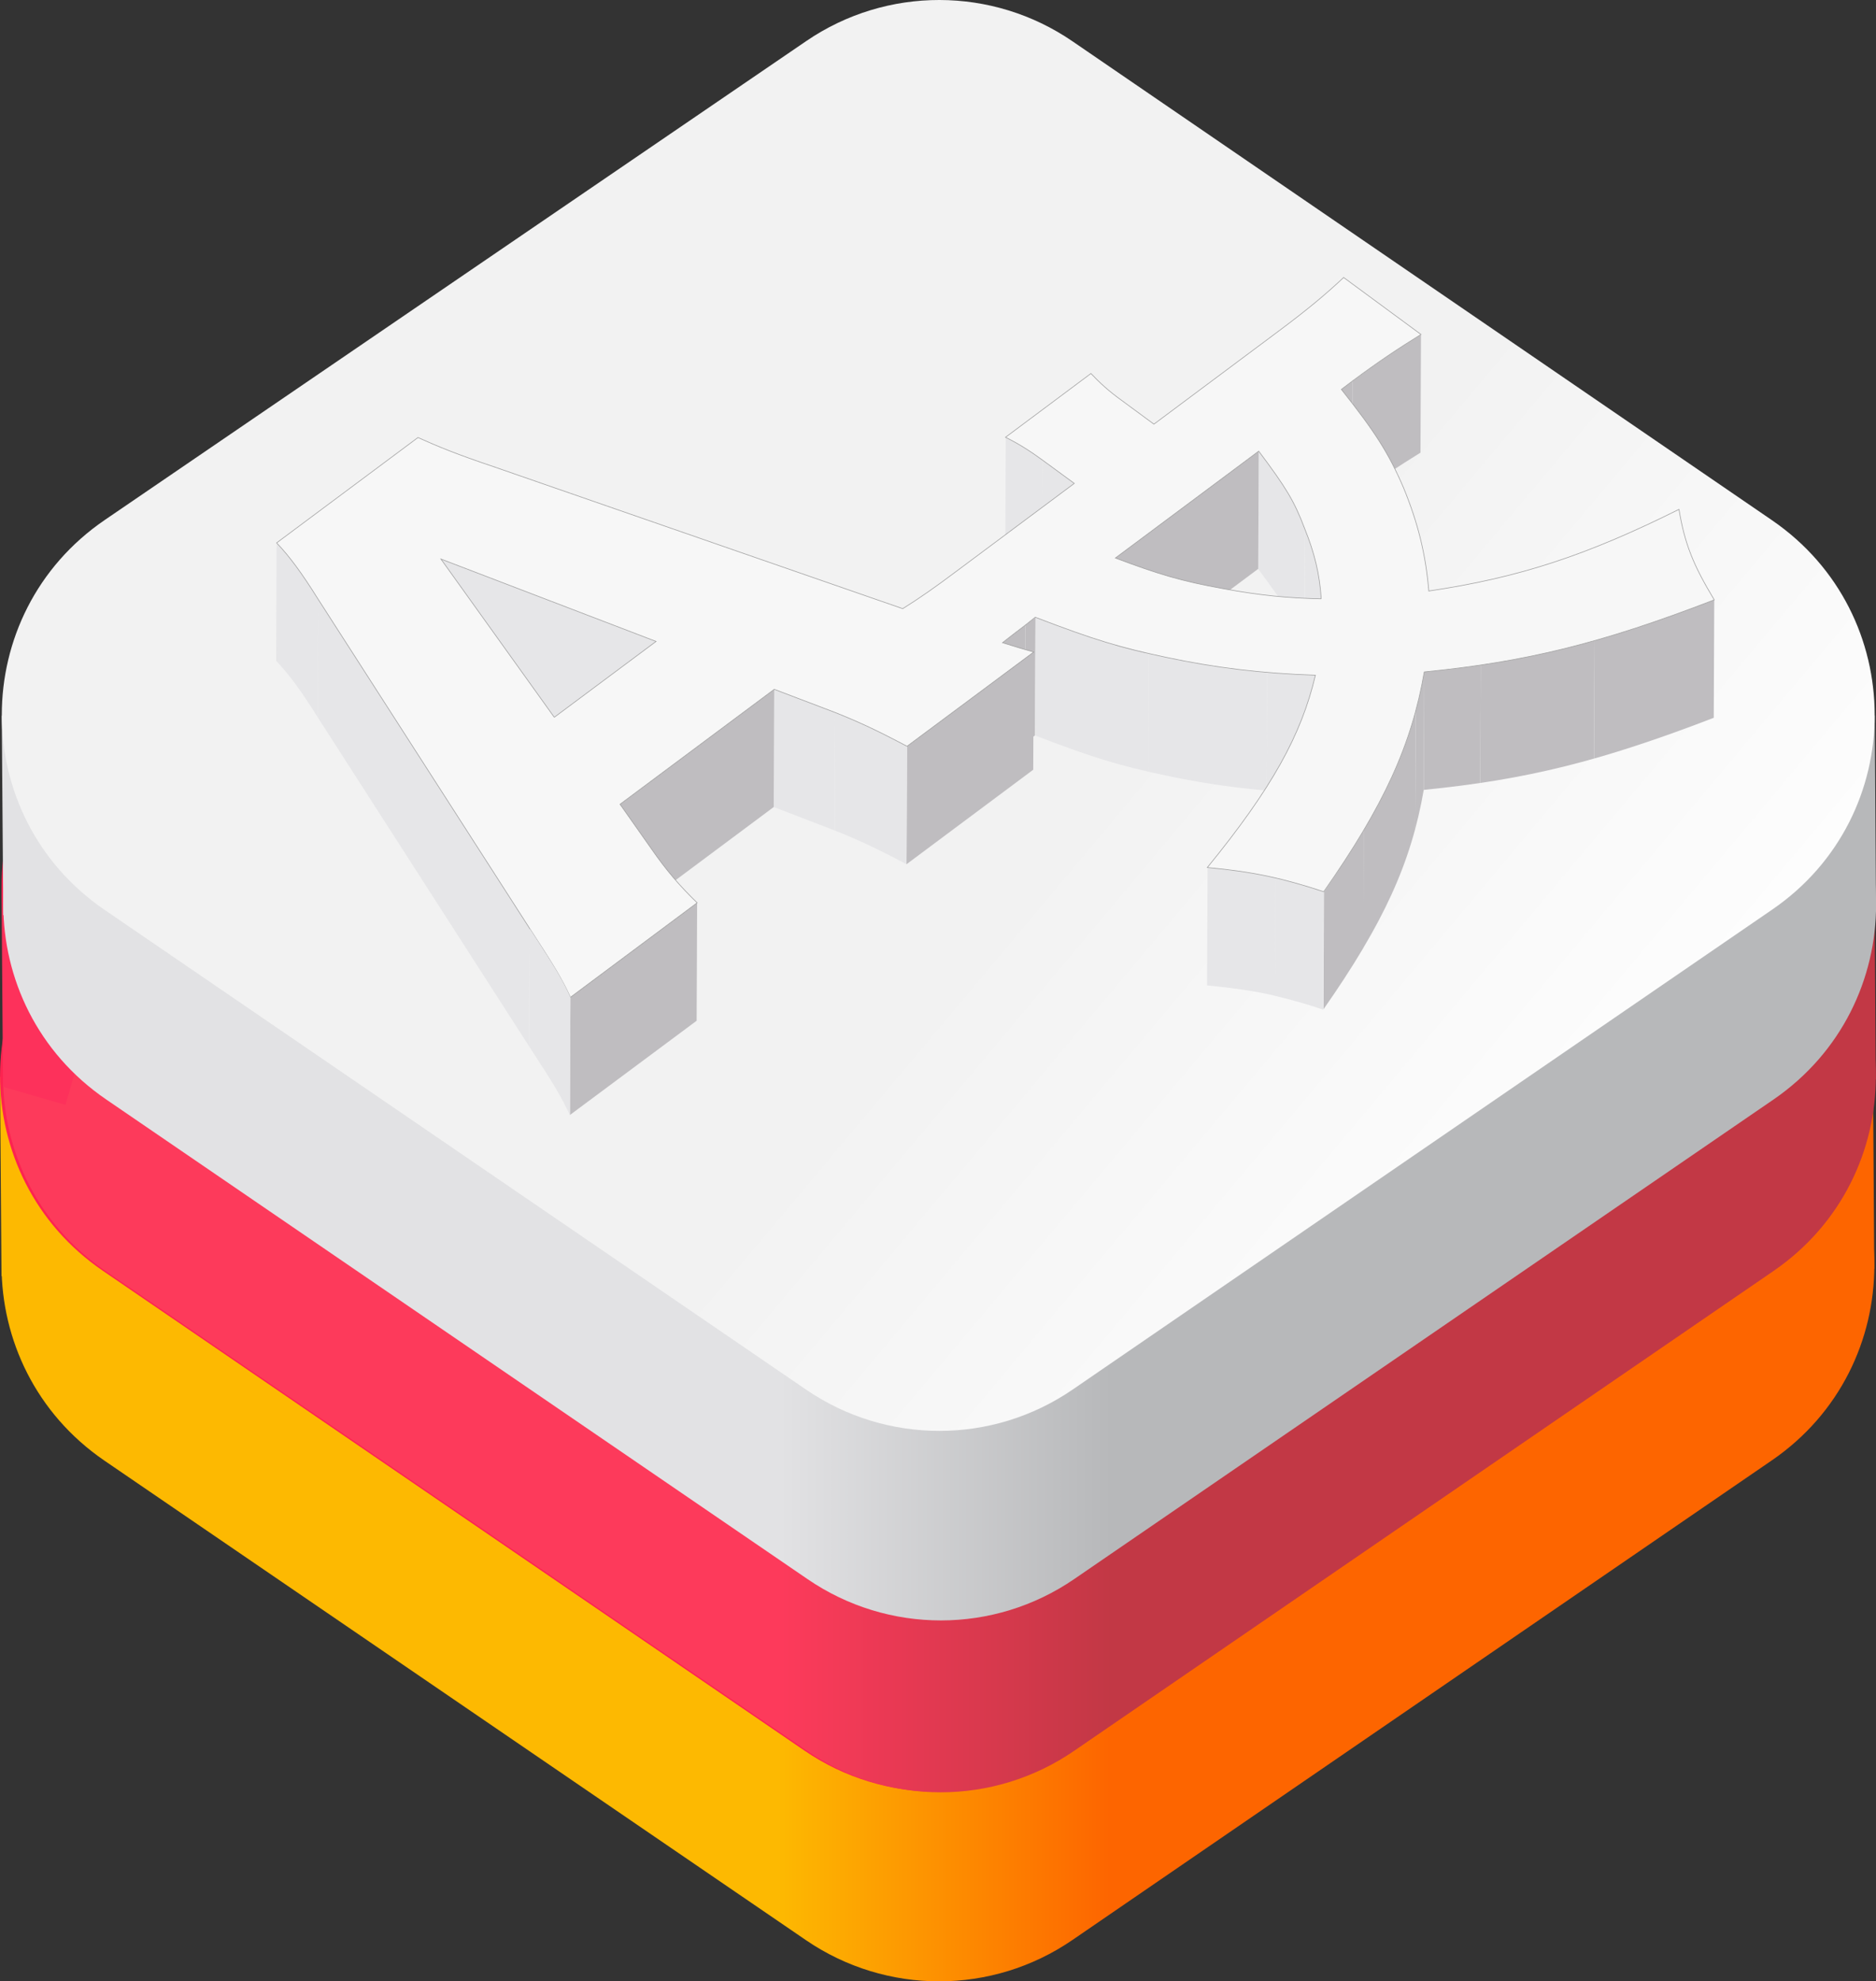 <?xml version="1.0" encoding="utf-8"?>
<!-- Generator: Adobe Illustrator 25.4.1, SVG Export Plug-In . SVG Version: 6.00 Build 0)  -->
<svg version="1.1" id="Layer_1" xmlns="http://www.w3.org/2000/svg" xmlns:xlink="http://www.w3.org/1999/xlink" x="0px" y="0px"
	 viewBox="0 0 744.6 786.1" style="enable-background:new 0 0 744.6 786.1;" xml:space="preserve">
<rect x="0" y="0" width="744.6" height="786.1" fill="#333333" stroke="none"/>
<style type="text/css">
	.st0{fill:url(#SVGID_1_);}
	.st1{fill:#FD6500;}
	.st2{fill:#FDB901;}
	.st3{fill:#FD2350;}
	.st4{fill:url(#SVGID_00000151508772672547789300000013067175747870510754_);}
	.st5{fill:url(#SVGID_00000041283612359308047880000005087110168653682582_);}
	.st6{fill:#FD315B;}
	.st7{fill:url(#SVGID_00000153674672257511931610000016230223931063418286_);}
	.st8{fill:url(#SVGID_00000016047592197566254050000013236831923459346335_);}
	.st9{fill:#E2E2E4;}
	.st10{fill:url(#SVGID_00000104675600593141614090000010693240934960485792_);}
	.st11{enable-background:new    ;}
	.st12{clip-path:url(#SVGID_00000125576026482137729400000004892876568900322451_);}
	.st13{fill:#BFBDC0;}
	.st14{clip-path:url(#SVGID_00000029027317885942336510000012586498304523716992_);}
	.st15{fill:#E6E6E8;}
	.st16{clip-path:url(#SVGID_00000038374833330903217820000005052172718501475738_);}
	.st17{clip-path:url(#SVGID_00000120543674617829237420000014897149303648023176_);}
	.st18{clip-path:url(#SVGID_00000094620572673478558310000002388007374790651283_);}
	.st19{clip-path:url(#SVGID_00000036248036529088442900000002294312158907665815_);}
	.st20{clip-path:url(#SVGID_00000043439807613687207470000003270829403144948909_);enable-background:new    ;}
	.st21{clip-path:url(#SVGID_00000091718449290819648530000014122576231193720212_);}
	.st22{clip-path:url(#SVGID_00000082354157958780724580000007895041732622318257_);}
	.st23{clip-path:url(#SVGID_00000048467164531409199310000013146004640082765725_);}
	.st24{clip-path:url(#SVGID_00000178172794336010915770000001072733792265451690_);}
	.st25{fill:#F7F7F7;stroke:#9E9E9E;stroke-width:0.25;stroke-miterlimit:10;}
	.st26{clip-path:url(#SVGID_00000129904368155547715930000005941174935633620670_);}
</style>
<linearGradient id="SVGID_1_" gradientUnits="userSpaceOnUse" x1="0.586" y1="502.283" x2="743.951" y2="502.283">
	<stop  offset="0.415" style="stop-color:#FDB901"/>
	<stop  offset="0.592" style="stop-color:#FD6500"/>
</linearGradient>
<path class="st0" d="M703.3,579.4L425.7,769.7c-31.9,21.9-73.9,21.9-105.8,0.1L41.4,579.5C-13,542.2-13,461.9,41.5,424.8l278.4-190
	c31.9-21.8,73.9-21.7,105.7,0.1l277.6,190C757.5,462,757.5,542.2,703.3,579.4z"/>
<polygon class="st1" points="743.4,427.1 743.9,503.4 634.3,502.3 "/>
<polygon class="st2" points="0,427.1 0.6,506.3 25.3,513.5 43.5,450.8 "/>
<path class="st3" d="M702.7,504.2L425.1,694.5c-31.9,21.9-73.9,21.9-105.8,0.1L40.8,504.2c-54.4-37.2-54.4-117.5,0.1-154.7
	l278.4-190c31.9-21.8,73.9-21.7,105.7,0.1l277.6,190C756.9,386.8,757,466.9,702.7,504.2z"/>
<linearGradient id="SVGID_00000119828075251417949400000009538829048063333553_" gradientUnits="userSpaceOnUse" x1="1.189" y1="427.228" x2="744.554" y2="427.228">
	<stop  offset="0.415" style="stop-color:#FD3A5B"/>
	<stop  offset="0.592" style="stop-color:#C23845"/>
</linearGradient>
<path style="fill:url(#SVGID_00000119828075251417949400000009538829048063333553_);" d="M703.9,504.3L426.3,694.7
	c-31.9,21.9-73.9,21.9-105.8,0.1L42,504.4c-54.4-37.2-54.4-117.5,0.1-154.7l278.4-190c31.9-21.8,73.9-21.7,105.7,0.1l277.6,190
	C758.1,387,758.1,467.1,703.9,504.3z"/>
<linearGradient id="SVGID_00000102502997057430833690000011285566813204411051_" gradientUnits="userSpaceOnUse" x1="634.908" y1="390.167" x2="744.544" y2="390.167">
	<stop  offset="0.415" style="stop-color:#FD3A5B"/>
	<stop  offset="0.592" style="stop-color:#C23845"/>
</linearGradient>
<polygon style="fill:url(#SVGID_00000102502997057430833690000011285566813204411051_);" points="744,352 744.5,428.3 634.9,427.2 
	"/>
<polygon class="st6" points="0.6,352 1.2,431.2 26,438.4 44.1,375.7 "/>
<path class="st3" d="M703.3,429.1L425.7,619.4c-31.9,21.9-73.9,21.9-105.8,0.1L41.4,429.2C-13,392-13,311.6,41.5,274.5l278.4-190
	c31.9-21.8,73.9-21.7,105.7,0.1l277.6,190C757.5,311.7,757.6,391.9,703.3,429.1z"/>
<linearGradient id="SVGID_00000028286688523928174540000013451708200361776528_" gradientUnits="userSpaceOnUse" x1="1.284" y1="359.074" x2="744.649" y2="359.074">
	<stop  offset="0.415" style="stop-color:#E2E2E4"/>
	<stop  offset="0.592" style="stop-color:#B7B8BA"/>
</linearGradient>
<path style="fill:url(#SVGID_00000028286688523928174540000013451708200361776528_);" d="M704,436.2L426.4,626.5
	c-31.9,21.9-73.9,21.9-105.8,0.1L42.1,436.2c-54.4-37.2-54.4-117.5,0.1-154.7l278.4-190c31.9-21.8,73.9-21.7,105.7,0.1l277.6,190
	C758.2,318.8,758.2,398.9,704,436.2z"/>
<linearGradient id="SVGID_00000066479494969854778050000000101575615728285333_" gradientUnits="userSpaceOnUse" x1="635.004" y1="322.013" x2="744.64" y2="322.013">
	<stop  offset="0.415" style="stop-color:#E2E2E4"/>
	<stop  offset="0.592" style="stop-color:#B7B8BA"/>
</linearGradient>
<polygon style="fill:url(#SVGID_00000066479494969854778050000000101575615728285333_);" points="744.1,283.9 744.6,360.2 
	635,359.1 "/>
<polygon class="st9" points="0.7,283.9 1.3,363.1 26,370.2 44.2,307.6 "/>
<linearGradient id="SVGID_00000173867483697905834800000017807789324811539584_" gradientUnits="userSpaceOnUse" x1="137.426" y1="86.542" x2="607.336" y2="480.843">
	<stop  offset="0.613" style="stop-color:#F2F2F2"/>
	<stop  offset="1" style="stop-color:#FDFDFD"/>
</linearGradient>
<path style="fill:url(#SVGID_00000173867483697905834800000017807789324811539584_);" d="M703.4,360.9L425.8,551.3
	c-31.9,21.9-73.9,21.9-105.8,0.1L41.5,361c-54.4-37.2-54.4-117.5,0.1-154.7L320,16.3c31.9-21.8,73.9-21.7,105.7,0.1l277.6,190
	C757.6,243.6,757.7,323.7,703.4,360.9z"/>
<g>
	<g class="st11">
		<g class="st11">
			<defs>
				<path id="SVGID_00000134222664170126756900000015226452988909110186_" class="st11" d="M564,132.8l-0.2,46.8
					c-8.6,5.3-16.9,10.8-27.1,18.4l0.2-46.8C547.1,143.6,555.4,138,564,132.8z"/>
			</defs>
			<clipPath id="SVGID_00000015355861400349439760000004318549947099857798_">
				<use xlink:href="#SVGID_00000134222664170126756900000015226452988909110186_"  style="overflow:visible;"/>
			</clipPath>
			<g style="clip-path:url(#SVGID_00000015355861400349439760000004318549947099857798_);">
				<path class="st13" d="M564,132.8l-0.2,46.8c-8.6,5.3-16.9,10.8-27.1,18.4l0.2-46.8C547.1,143.6,555.4,138,564,132.8"/>
			</g>
		</g>
		<g>
			<polygon class="st13" points="536.9,151.2 536.7,197.9 532.2,201.3 532.4,154.5 			"/>
		</g>
		<g class="st11">
			<defs>
				<path id="SVGID_00000052068544655929090120000005017723012502098591_" class="st11" d="M413.8,182.5l-0.2,46.8
					c-4.9-3.6-9.7-6.6-14.6-9l0.2-46.8C404.1,176,408.8,178.9,413.8,182.5z"/>
			</defs>
			<clipPath id="SVGID_00000075877226208358660120000012225806566734037672_">
				<use xlink:href="#SVGID_00000052068544655929090120000005017723012502098591_"  style="overflow:visible;"/>
			</clipPath>
			<g style="clip-path:url(#SVGID_00000075877226208358660120000012225806566734037672_);">
				<path class="st15" d="M413.8,182.5l-0.2,46.8c-4.9-3.6-9.7-6.6-14.6-9l0.2-46.8C404.1,176,408.8,178.9,413.8,182.5"/>
			</g>
		</g>
		<g>
			<polygon class="st15" points="426.4,191.9 426.2,238.6 413.6,229.3 413.8,182.5 			"/>
		</g>
		<g class="st11">
			<defs>
				<path id="SVGID_00000144299187013244472350000016552751381721914002_" class="st11" d="M517.9,209.9l-0.2,46.8
					c-4.2-11.2-7.6-16.6-18.3-30.9l0.2-46.8C510.4,193.3,513.7,198.6,517.9,209.9z"/>
			</defs>
			<clipPath id="SVGID_00000135682240966509688300000011508792961009094554_">
				<use xlink:href="#SVGID_00000144299187013244472350000016552751381721914002_"  style="overflow:visible;"/>
			</clipPath>
			<g style="clip-path:url(#SVGID_00000135682240966509688300000011508792961009094554_);">
				<path class="st15" d="M517.9,209.9l-0.2,46.8c-4.2-11.2-7.6-16.6-18.3-30.9l0.2-46.8C510.4,193.3,513.7,198.6,517.9,209.9"/>
			</g>
		</g>
		<g>
			<polygon class="st13" points="499.6,179 499.4,225.7 442.5,268.1 442.7,221.3 			"/>
		</g>
		<g class="st11">
			<defs>
				<path id="SVGID_00000113320127195223233370000005647613472190331582_" class="st11" d="M524.4,237.6l-0.2,46.8
					c-0.6-9.8-2.7-18.3-6.5-27.7l0.2-46.8C521.7,219.4,523.7,227.8,524.4,237.6z"/>
			</defs>
			<clipPath id="SVGID_00000000926998843389345350000001410718391030047678_">
				<use xlink:href="#SVGID_00000113320127195223233370000005647613472190331582_"  style="overflow:visible;"/>
			</clipPath>
			<g style="clip-path:url(#SVGID_00000000926998843389345350000001410718391030047678_);">
				<path class="st15" d="M524.4,237.6l-0.2,46.8c-0.6-9.8-2.7-18.3-6.5-27.7l0.2-46.8C521.7,219.4,523.7,227.8,524.4,237.6"/>
			</g>
		</g>
		<g class="st11">
			<defs>
				<path id="SVGID_00000020379201157342902110000010268618644675141509_" class="st11" d="M126.3,237.8l-0.2,46.8
					c-6.7-10.7-11.3-16.9-16.5-22.4l0.2-46.8C115,220.9,119.6,227.1,126.3,237.8z"/>
			</defs>
			<clipPath id="SVGID_00000052088458691202295640000016854342388151732663_">
				<use xlink:href="#SVGID_00000020379201157342902110000010268618644675141509_"  style="overflow:visible;"/>
			</clipPath>
			<g style="clip-path:url(#SVGID_00000052088458691202295640000016854342388151732663_);">
				<path class="st15" d="M126.3,237.8l-0.2,46.8c-6.7-10.7-11.3-16.9-16.5-22.4l0.2-46.8C115,220.9,119.6,227.1,126.3,237.8"/>
			</g>
		</g>
		<g>
			<polygon class="st13" points="411,245 410.8,291.8 406.8,294.7 407,248 			"/>
		</g>
		<g class="st11">
			<defs>
				<path id="SVGID_00000150785419863921702990000003879837861749065403_" class="st11" d="M407,248l-0.2,46.8
					c-3.2,2.4-6.2,4.7-9.1,7l0.2-46.8C400.8,252.7,403.9,250.3,407,248z"/>
			</defs>
			<clipPath id="SVGID_00000145764170684644419830000000867834468106673291_">
				<use xlink:href="#SVGID_00000150785419863921702990000003879837861749065403_"  style="overflow:visible;"/>
			</clipPath>
			<g style="clip-path:url(#SVGID_00000145764170684644419830000000867834468106673291_);">
				<path class="st13" d="M407,248l-0.2,46.8c-3.2,2.4-6.2,4.7-9.1,7l0.2-46.8C400.8,252.7,403.9,250.3,407,248"/>
			</g>
		</g>
		<g>
			<polygon class="st15" points="260.4,254.5 260.2,301.2 174.8,268.6 175,221.8 			"/>
		</g>
		<g class="st11">
			<defs>
				<path id="SVGID_00000037664380434942333840000011274125143587704209_" class="st11" d="M680.4,238l-0.2,46.8
					c-44.8,17.3-74.7,24.6-115.1,28.6l0.2-46.8C605.7,262.6,635.6,255.3,680.4,238z"/>
			</defs>
			<clipPath id="SVGID_00000150102961475759300400000018336981873623264649_">
				<use xlink:href="#SVGID_00000037664380434942333840000011274125143587704209_"  style="overflow:visible;"/>
			</clipPath>
			<g style="clip-path:url(#SVGID_00000150102961475759300400000018336981873623264649_);enable-background:new    ;">
				<path class="st13" d="M680.4,238l-0.2,46.8c-17.6,6.8-32.9,12-47.5,16.2l0.2-46.8C647.5,250.1,662.8,244.8,680.4,238"/>
				<path class="st13" d="M632.9,254.2l-0.2,46.8c-15.3,4.3-29.8,7.4-45.2,9.7l0.2-46.8C603.1,261.6,617.6,258.5,632.9,254.2"/>
				<path class="st13" d="M587.7,263.9l-0.2,46.8c-7.2,1.1-14.6,2-22.4,2.7l0.2-46.8C573.1,265.9,580.5,265,587.7,263.9"/>
			</g>
		</g>
		<g class="st11">
			<defs>
				<path id="SVGID_00000029042563525296022490000017340747628053760672_" class="st11" d="M522.2,268l-0.2,46.8
					c-21.5-0.7-40-3-59.3-7.1c-18.3-3.9-28.2-6.8-51.9-15.9L411,245c23.7,9,33.5,11.9,51.9,15.9C482.2,265,500.7,267.3,522.2,268z"
					/>
			</defs>
			<clipPath id="SVGID_00000158003666264880657150000006207700676262817430_">
				<use xlink:href="#SVGID_00000029042563525296022490000017340747628053760672_"  style="overflow:visible;"/>
			</clipPath>
			<g style="clip-path:url(#SVGID_00000158003666264880657150000006207700676262817430_);">
				<path class="st15" d="M522.2,268l-0.2,46.8c-6.7-0.2-13.1-0.6-19.3-1.1l0.2-46.8C509.2,267.4,515.5,267.8,522.2,268"/>
				<path class="st15" d="M502.9,266.9l-0.2,46.8c-13.8-1.2-26.7-3.2-40.1-6c-2.4-0.5-4.7-1-6.9-1.5l0.2-46.8c2.2,0.5,4.5,1,6.9,1.5
					C476.2,263.7,489.1,265.7,502.9,266.9"/>
				<path class="st15" d="M455.9,259.4l-0.2,46.8c-14.3-3.3-24.4-6.5-44.9-14.3L411,245C431.5,252.9,441.6,256.1,455.9,259.4"/>
			</g>
		</g>
		<g>
			<polygon class="st15" points="331.5,282.7 331.3,329.5 307.1,320.2 307.3,273.5 			"/>
		</g>
		<g>
			<polygon class="st13" points="410.3,258.6 410.1,305.4 359.8,342.9 360,296.1 			"/>
		</g>
		<g class="st11">
			<defs>
				<path id="SVGID_00000025400523155100489360000014818932005917326484_" class="st11" d="M360,296.1l-0.2,46.8
					c-12.1-6.4-19-9.6-28.5-13.4l0.2-46.8C341,286.5,347.9,289.7,360,296.1z"/>
			</defs>
			<clipPath id="SVGID_00000092432435211910368210000010729664622435281821_">
				<use xlink:href="#SVGID_00000025400523155100489360000014818932005917326484_"  style="overflow:visible;"/>
			</clipPath>
			<g style="clip-path:url(#SVGID_00000092432435211910368210000010729664622435281821_);">
				<path class="st15" d="M360,296.1l-0.2,46.8c-12.1-6.4-19-9.6-28.5-13.4l0.2-46.8C341,286.5,347.9,289.7,360,296.1"/>
			</g>
		</g>
		<g>
			<polygon class="st13" points="307.3,273.5 307.1,320.2 245.9,365.8 246.1,319.1 			"/>
		</g>
		<g class="st11">
			<defs>
				<path id="SVGID_00000156571292196554587790000016914813236268893572_" class="st11" d="M565.3,266.6l-0.2,46.8
					c-5,28.9-15.9,52.9-39.9,87.2l0.2-46.8C549.5,319.5,560.4,295.5,565.3,266.6z"/>
			</defs>
			<clipPath id="SVGID_00000013160183333658364680000018221349766576774292_">
				<use xlink:href="#SVGID_00000156571292196554587790000016914813236268893572_"  style="overflow:visible;"/>
			</clipPath>
			<g style="clip-path:url(#SVGID_00000013160183333658364680000018221349766576774292_);">
				<path class="st13" d="M565.3,266.6l-0.2,46.8c-0.9,5.3-2,10.5-3.4,15.6l0.2-46.8C563.3,277.1,564.4,272,565.3,266.6"/>
				<path class="st13" d="M561.9,282.2l-0.2,46.8c-4.1,15.5-10.6,30.3-20.6,47.1l0.2-46.8C551.4,312.5,557.8,297.7,561.9,282.2"/>
				<path class="st13" d="M541.4,329.4l-0.2,46.8c-4.5,7.6-9.8,15.7-15.9,24.5l0.2-46.8C531.6,345.1,536.8,337,541.4,329.4"/>
			</g>
		</g>
		<g class="st11">
			<defs>
				<path id="SVGID_00000117671357565782238680000013962626981356913544_" class="st11" d="M525.4,353.8l-0.2,46.8
					c-15.8-5.2-27.6-7.9-46.2-9.6l0.2-46.8C497.8,346,509.7,348.6,525.4,353.8z"/>
			</defs>
			<clipPath id="SVGID_00000041982503127650744210000006975868865241125805_">
				<use xlink:href="#SVGID_00000117671357565782238680000013962626981356913544_"  style="overflow:visible;"/>
			</clipPath>
			<g style="clip-path:url(#SVGID_00000041982503127650744210000006975868865241125805_);">
				<path class="st15" d="M525.4,353.8l-0.2,46.8c-6.8-2.3-12.9-4-19.2-5.5l0.2-46.8C512.5,349.8,518.6,351.5,525.4,353.8"/>
				<path class="st15" d="M506.3,348.3l-0.2,46.8c-8.1-1.9-16.5-3.1-27-4.1l0.2-46.8C489.8,345.2,498.2,346.5,506.3,348.3"/>
			</g>
		</g>
		<g>
			<polygon class="st15" points="210.3,368.5 210.1,415.3 126.1,284.6 126.3,237.8 			"/>
		</g>
		<g>
			<polygon class="st13" points="276.7,358.2 276.5,405 226.2,442.4 226.4,395.7 			"/>
		</g>
		<g>
			<path class="st25" d="M567.1,234.5c35.8-5.3,62.6-14.1,99.3-32.4c2.3,13.9,5.8,22.3,14,35.9c-44.8,17.3-74.7,24.6-115.1,28.6
				c-5,28.9-15.9,52.9-39.9,87.2c-15.8-5.2-27.6-7.9-46.2-9.6c25.6-31.4,37.3-52.5,42.9-76.3c-21.5-0.7-40-3-59.3-7.1
				c-18.3-3.9-28.2-6.8-51.9-15.9L407,248c-3.2,2.4-6.2,4.7-9.1,7c4.7,1.5,8.8,2.7,12.4,3.7L360,296.1c-12.1-6.4-19-9.6-28.5-13.4
				l-24.2-9.2l-61.2,45.6l12.6,17.9c5.9,8.5,11.1,14.5,18,21.2l-50.3,37.5c-3.3-7.2-6.5-12.5-16.1-27.2l-84-130.7
				c-6.7-10.7-11.3-16.9-16.5-22.4l56.1-41.8c7.8,3.5,14.9,6.5,30.7,11.8l161.7,56.1c6.6-4.1,13.3-8.8,21.4-14.9l46.7-34.8
				l-12.7-9.3c-4.9-3.6-9.7-6.6-14.6-9l33.9-25.3c3.4,3.6,7.1,7,12.1,10.6l12.9,9.5l49.6-37c11-8.2,18.6-14.5,25.7-21.2l30.7,22.6
				c-8.6,5.3-16.9,10.8-27.1,18.4l-4.5,3.4c13.3,16.8,18.7,25.1,24.7,39.1C562.8,207.5,565.9,219.9,567.1,234.5z M524.4,237.6
				c-0.6-9.8-2.7-18.3-6.5-27.7c-4.2-11.2-7.6-16.6-18.3-30.9l-56.9,42.4c17,6.4,26.2,9.2,43,12.2
				C500.6,236.3,511.4,237.3,524.4,237.6 M220,284.6l40.4-30.1L175,221.8L220,284.6"/>
		</g>
		<g class="st11">
			<defs>
				<path id="SVGID_00000007398701723829878220000013109739357541094326_" class="st11" d="M226.4,395.7l-0.2,46.8
					c-3.3-7.2-6.5-12.5-16.1-27.2l0.2-46.8C219.9,383.2,223.2,388.5,226.4,395.7z"/>
			</defs>
			<clipPath id="SVGID_00000014634900075859111970000003237724057688822425_">
				<use xlink:href="#SVGID_00000007398701723829878220000013109739357541094326_"  style="overflow:visible;"/>
			</clipPath>
			<g style="clip-path:url(#SVGID_00000014634900075859111970000003237724057688822425_);">
				<path class="st15" d="M226.4,395.7l-0.2,46.8c-3.3-7.2-6.5-12.5-16.1-27.2l0.2-46.8C219.9,383.2,223.2,388.5,226.4,395.7"/>
			</g>
		</g>
	</g>
</g>
</svg>
